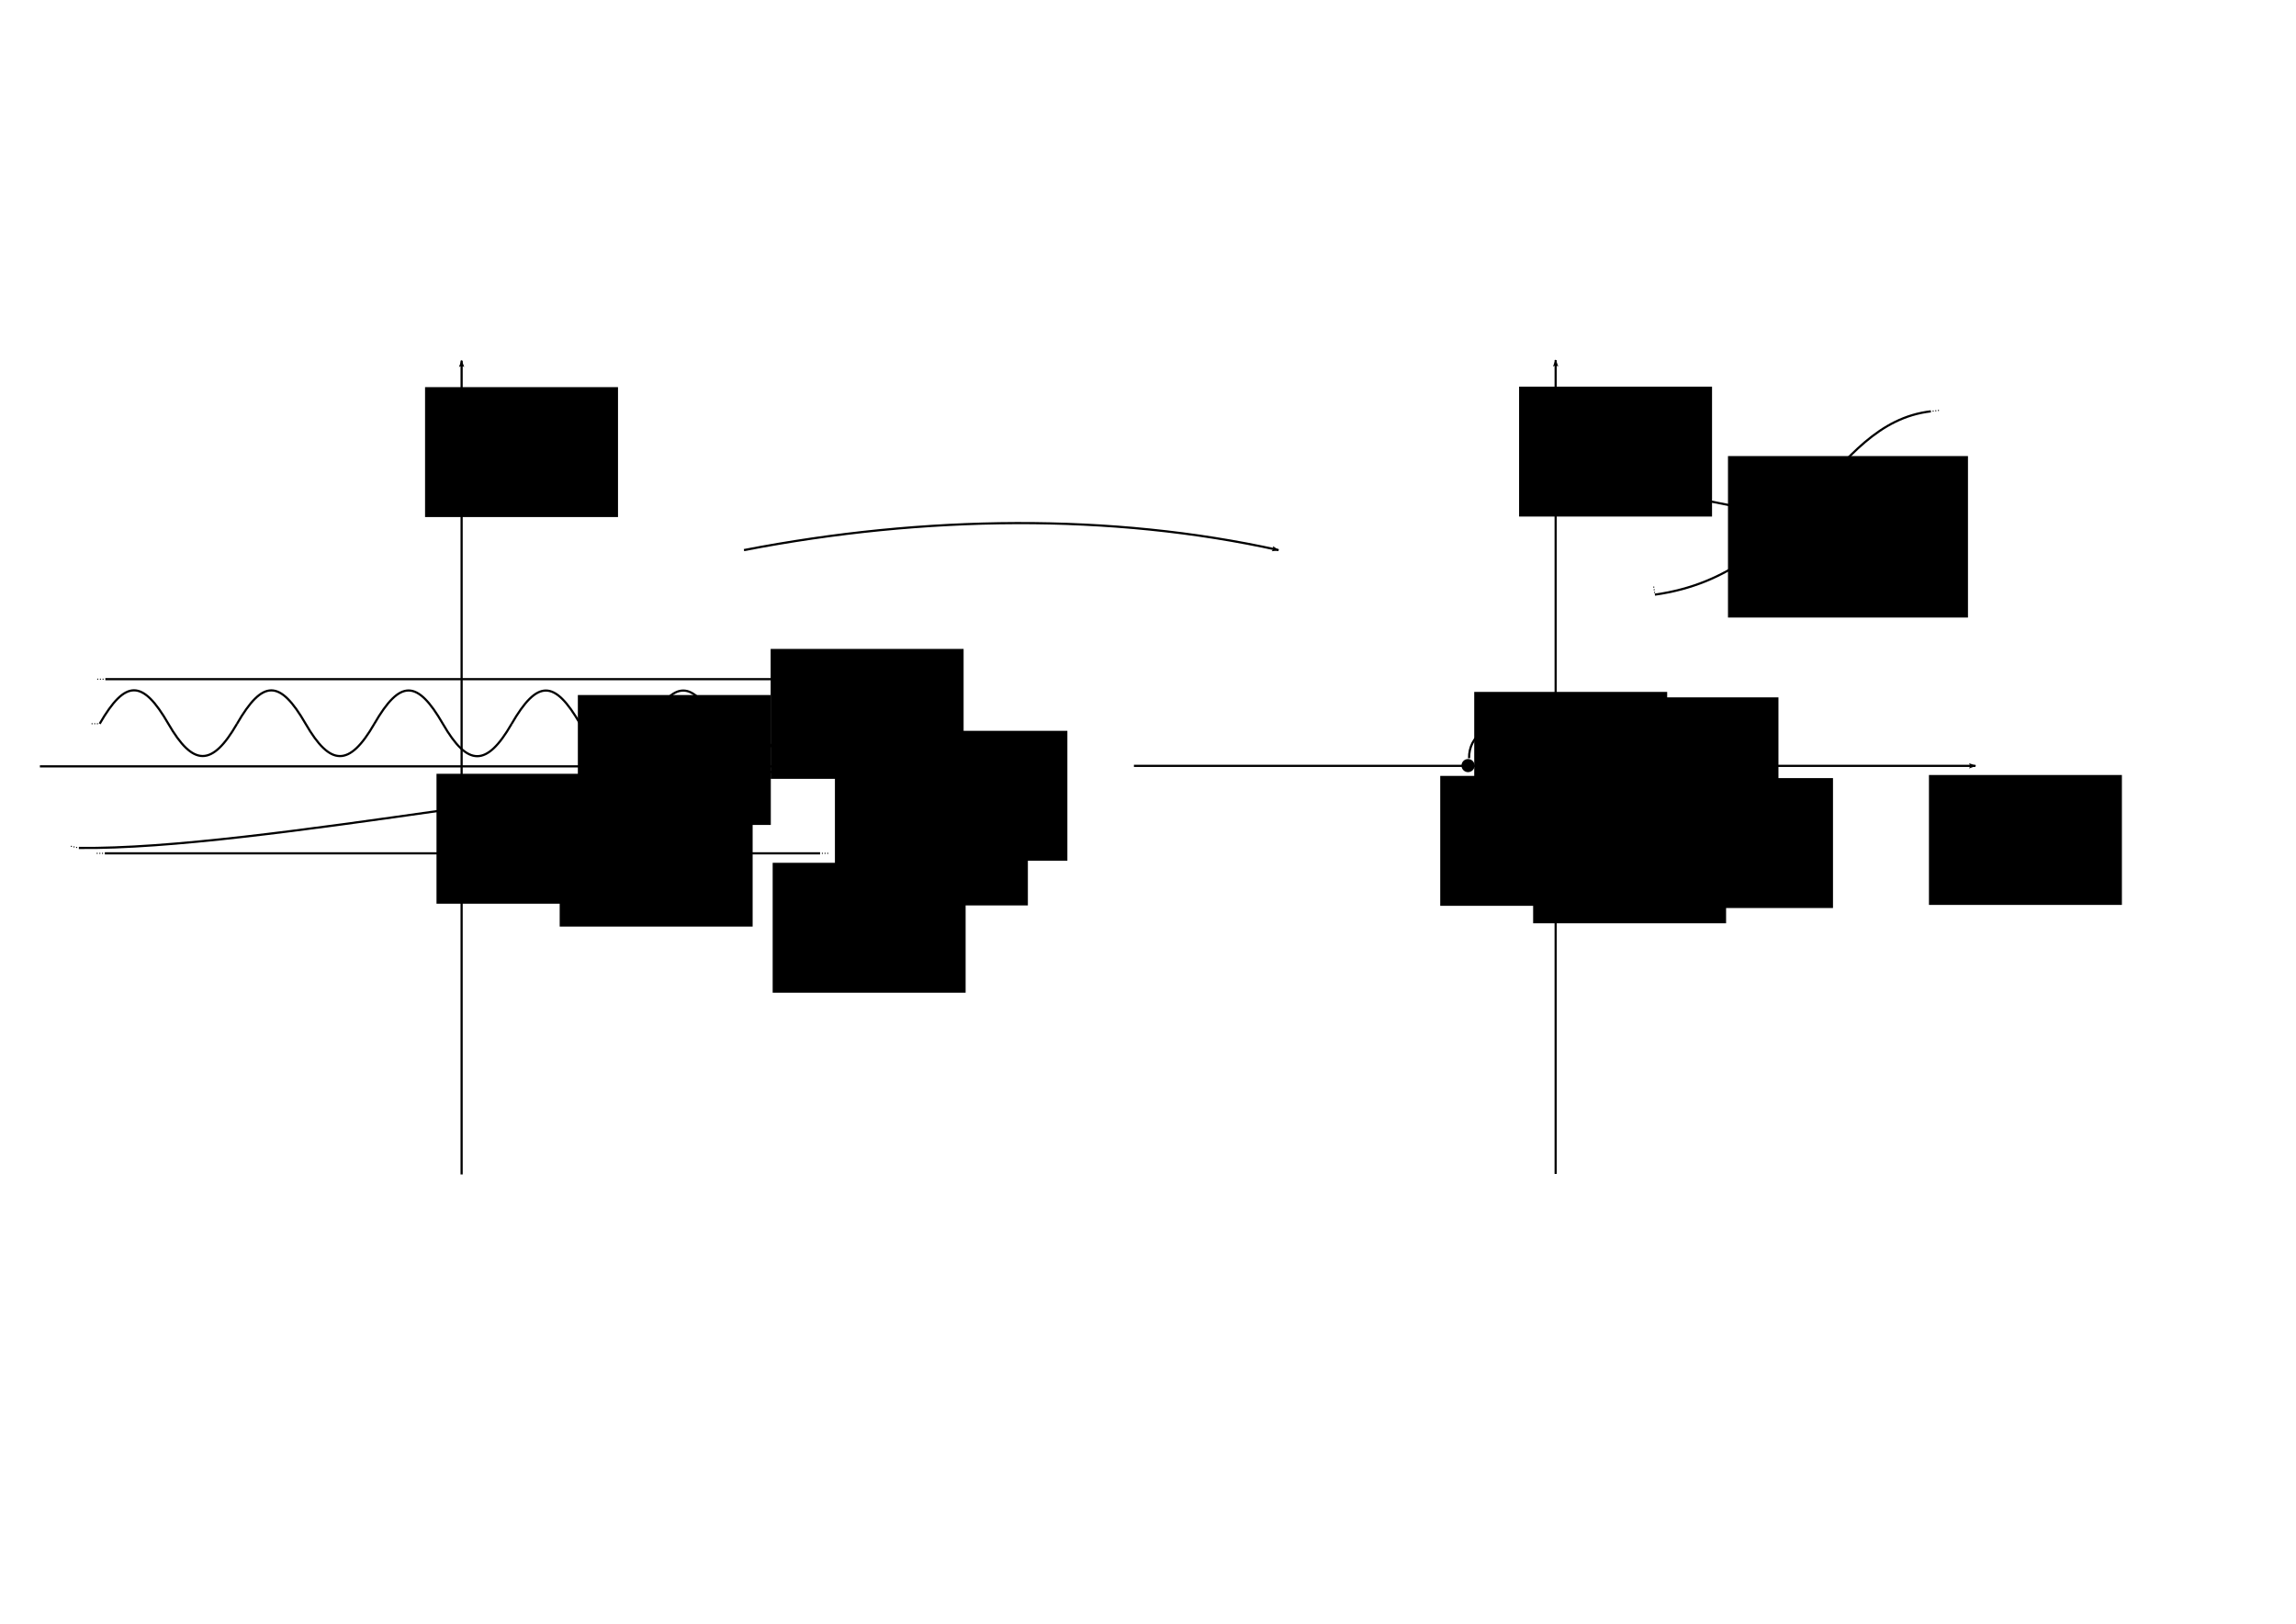<?xml version="1.0" encoding="UTF-8" standalone="no"?>
<!-- Created with Inkscape (http://www.inkscape.org/) -->

<svg
   xmlns:dc="http://purl.org/dc/elements/1.1/"
   xmlns:cc="http://creativecommons.org/ns#"
   xmlns:rdf="http://www.w3.org/1999/02/22-rdf-syntax-ns#"
   xmlns:svg="http://www.w3.org/2000/svg"
   xmlns="http://www.w3.org/2000/svg"
   xmlns:sodipodi="http://sodipodi.sourceforge.net/DTD/sodipodi-0.dtd"
   xmlns:inkscape="http://www.inkscape.org/namespaces/inkscape"
   width="1052.362"
   height="744.094"
   id="svg2"
   version="1.1"
   inkscape:version="0.48.4 r9939"
   sodipodi:docname="piano_xy_inters.svg">
  <defs
     id="defs4">
    <marker
       inkscape:stockid="TriangleOutL"
       orient="auto"
       refY="0.0"
       refX="0.0"
       id="TriangleOutL"
       style="overflow:visible">
      <path
         id="path6078"
         d="M 5.77,0.0 L -2.88,5.0 L -2.88,-5.0 L 5.77,0.0 z "
         style="fill-rule:evenodd;stroke:#000000;stroke-width:1.0pt"
         transform="scale(0.8)" />
    </marker>
    <marker
       inkscape:stockid="Arrow2Send"
       orient="auto"
       refY="0.0"
       refX="0.0"
       id="Arrow2Send"
       style="overflow:visible;">
      <path
         id="path5969"
         style="fill-rule:evenodd;stroke-width:0.625;stroke-linejoin:round;"
         d="M 8.719,4.034 L -2.207,0.016 L 8.719,-4.002 C 6.973,-1.63 6.983,1.616 8.719,4.034 z "
         transform="scale(0.3) rotate(180) translate(-2.3,0)" />
    </marker>
    <marker
       inkscape:stockid="Arrow1Send"
       orient="auto"
       refY="0.0"
       refX="0.0"
       id="Arrow1Send"
       style="overflow:visible;">
      <path
         id="path5951"
         d="M 0.0,0.0 L 5.0,-5.0 L -12.5,0.0 L 5.0,5.0 L 0.0,0.0 z "
         style="fill-rule:evenodd;stroke:#000000;stroke-width:1.0pt;"
         transform="scale(0.2) rotate(180) translate(6,0)" />
    </marker>
    <marker
       inkscape:stockid="Arrow1Mend"
       orient="auto"
       refY="0.0"
       refX="0.0"
       id="Arrow1Mend"
       style="overflow:visible;">
      <path
         id="path5945"
         d="M 0.0,0.0 L 5.0,-5.0 L -12.5,0.0 L 5.0,5.0 L 0.0,0.0 z "
         style="fill-rule:evenodd;stroke:#000000;stroke-width:1.0pt;"
         transform="scale(0.4) rotate(180) translate(10,0)" />
    </marker>
    <marker
       inkscape:stockid="Arrow1Mstart"
       orient="auto"
       refY="0.0"
       refX="0.0"
       id="Arrow1Mstart"
       style="overflow:visible">
      <path
         id="path5942"
         d="M 0.0,0.0 L 5.0,-5.0 L -12.5,0.0 L 5.0,5.0 L 0.0,0.0 z "
         style="fill-rule:evenodd;stroke:#000000;stroke-width:1.0pt"
         transform="scale(0.4) translate(10,0)" />
    </marker>
    <marker
       style="overflow:visible"
       inkscape:stockid="InfiniteLineEnd"
       id="InfiniteLineEnd"
       refX="0"
       refY="0"
       orient="auto">
      <g
         id="g3996"
         style="fill:#000000">
        <circle
           id="circle3998"
           r="0.8"
           cy="0"
           cx="3" />
        <circle
           id="circle4000"
           r="0.8"
           cy="0"
           cx="6.5" />
        <circle
           id="circle4002"
           r="0.8"
           cy="0"
           cx="10" />
      </g>
    </marker>
    <marker
       style="overflow:visible"
       inkscape:stockid="InfiniteLineStart"
       id="InfiniteLineStart"
       refX="0"
       refY="0"
       orient="auto">
      <g
         id="g4005"
         style="fill:#000000"
         transform="translate(-13,0)">
        <circle
           d="M 3.8,0 C 3.8,0.442 3.442,0.8 3,0.8 2.558,0.8 2.2,0.442 2.2,0 c 0,-0.442 0.358,-0.8 0.8,-0.8 0.442,0 0.8,0.358 0.8,0.8 z"
           id="circle4007"
           r="0.8"
           cy="0"
           cx="3" />
        <circle
           d="M 7.3,0 C 7.3,0.442 6.942,0.8 6.5,0.8 6.058,0.8 5.7,0.442 5.7,0 c 0,-0.442 0.358,-0.8 0.8,-0.8 0.442,0 0.8,0.358 0.8,0.8 z"
           id="circle4009"
           r="0.8"
           cy="0"
           cx="6.5" />
        <circle
           d="M 10.8,0 C 10.8,0.442 10.442,0.8 10,0.8 9.558,0.8 9.2,0.442 9.2,0 c 0,-0.442 0.358,-0.8 0.8,-0.8 0.442,0 0.8,0.358 0.8,0.8 z"
           id="circle4011"
           r="0.8"
           cy="0"
           cx="10" />
      </g>
    </marker>
    <marker
       inkscape:stockid="Arrow2Lend"
       orient="auto"
       refY="0.0"
       refX="0.0"
       id="Arrow2Lend"
       style="overflow:visible;">
      <path
         id="path3782"
         style="fill-rule:evenodd;stroke-width:0.625;stroke-linejoin:round;"
         d="M 8.719,4.034 L -2.207,0.016 L 8.719,-4.002 C 6.973,-1.63 6.983,1.616 8.719,4.034 z "
         transform="scale(1.1) rotate(180) translate(1,0)" />
    </marker>
    <marker
       style="overflow:visible"
       inkscape:stockid="InfiniteLineStart"
       id="InfiniteLineStart-1"
       refX="0"
       refY="0"
       orient="auto">
      <g
         id="g4005-7"
         style="fill:#000000"
         transform="translate(-13,0)">
        <circle
           sodipodi:ry="0.80000001"
           sodipodi:rx="0.80000001"
           sodipodi:cy="0"
           sodipodi:cx="3"
           d="M 3.8,0 C 3.8,0.442 3.442,0.8 3,0.8 2.558,0.8 2.2,0.442 2.2,0 c 0,-0.442 0.358,-0.8 0.8,-0.8 0.442,0 0.8,0.358 0.8,0.8 z"
           id="circle4007-4"
           r="0.8"
           cy="0"
           cx="3" />
        <circle
           sodipodi:ry="0.80000001"
           sodipodi:rx="0.80000001"
           sodipodi:cy="0"
           sodipodi:cx="6.5"
           d="M 7.3,0 C 7.3,0.442 6.942,0.8 6.5,0.8 6.058,0.8 5.7,0.442 5.7,0 c 0,-0.442 0.358,-0.8 0.8,-0.8 0.442,0 0.8,0.358 0.8,0.8 z"
           id="circle4009-0"
           r="0.8"
           cy="0"
           cx="6.5" />
        <circle
           sodipodi:ry="0.80000001"
           sodipodi:rx="0.80000001"
           sodipodi:cy="0"
           sodipodi:cx="10"
           d="M 10.8,0 C 10.8,0.442 10.442,0.8 10,0.8 9.558,0.8 9.2,0.442 9.2,0 c 0,-0.442 0.358,-0.8 0.8,-0.8 0.442,0 0.8,0.358 0.8,0.8 z"
           id="circle4011-9"
           r="0.8"
           cy="0"
           cx="10" />
      </g>
    </marker>
    <marker
       style="overflow:visible"
       inkscape:stockid="InfiniteLineEnd"
       id="InfiniteLineEnd-4"
       refX="0"
       refY="0"
       orient="auto">
      <g
         id="g3996-8"
         style="fill:#000000">
        <circle
           sodipodi:ry="0.80000001"
           sodipodi:rx="0.80000001"
           sodipodi:cy="0"
           sodipodi:cx="3"
           id="circle3998-8"
           r="0.8"
           cy="0"
           cx="3" />
        <circle
           sodipodi:ry="0.80000001"
           sodipodi:rx="0.80000001"
           sodipodi:cy="0"
           sodipodi:cx="6.5"
           id="circle4000-2"
           r="0.8"
           cy="0"
           cx="6.5" />
        <circle
           sodipodi:ry="0.80000001"
           sodipodi:rx="0.80000001"
           sodipodi:cy="0"
           sodipodi:cx="10"
           id="circle4002-4"
           r="0.8"
           cy="0"
           cx="10" />
      </g>
    </marker>
    <marker
       inkscape:stockid="Arrow2Lend"
       orient="auto"
       refY="0"
       refX="0"
       id="Arrow2Lend-5"
       style="overflow:visible">
      <path
         inkscape:connector-curvature="0"
         id="path3782-2"
         style="fill-rule:evenodd;stroke-width:0.625;stroke-linejoin:round"
         d="M 8.719,4.034 -2.207,0.016 8.719,-4.002 c -1.745,2.372 -1.735,5.617 -6e-7,8.035 z"
         transform="matrix(-1.1,0,0,-1.1,-1.1,0)" />
    </marker>
    <marker
       inkscape:stockid="Arrow2Lend"
       orient="auto"
       refY="0"
       refX="0"
       id="marker5442"
       style="overflow:visible">
      <path
         inkscape:connector-curvature="0"
         id="path5444"
         style="fill-rule:evenodd;stroke-width:0.625;stroke-linejoin:round"
         d="M 8.719,4.034 -2.207,0.016 8.719,-4.002 c -1.745,2.372 -1.735,5.617 -6e-7,8.035 z"
         transform="matrix(-1.1,0,0,-1.1,-1.1,0)" />
    </marker>
    <marker
       style="overflow:visible"
       inkscape:stockid="InfiniteLineStart"
       id="InfiniteLineStart-1-1"
       refX="0"
       refY="0"
       orient="auto">
      <g
         id="g4005-7-7"
         style="fill:#000000"
         transform="translate(-13,0)">
        <circle
           sodipodi:ry="0.80000001"
           sodipodi:rx="0.80000001"
           sodipodi:cy="0"
           sodipodi:cx="3"
           d="M 3.8,0 C 3.8,0.442 3.442,0.8 3,0.8 2.558,0.8 2.2,0.442 2.2,0 c 0,-0.442 0.358,-0.8 0.8,-0.8 0.442,0 0.8,0.358 0.8,0.8 z"
           id="circle4007-4-4"
           r="0.8"
           cy="0"
           cx="3" />
        <circle
           sodipodi:ry="0.80000001"
           sodipodi:rx="0.80000001"
           sodipodi:cy="0"
           sodipodi:cx="6.5"
           d="M 7.3,0 C 7.3,0.442 6.942,0.8 6.5,0.8 6.058,0.8 5.7,0.442 5.7,0 c 0,-0.442 0.358,-0.8 0.8,-0.8 0.442,0 0.8,0.358 0.8,0.8 z"
           id="circle4009-0-0"
           r="0.8"
           cy="0"
           cx="6.5" />
        <circle
           sodipodi:ry="0.80000001"
           sodipodi:rx="0.80000001"
           sodipodi:cy="0"
           sodipodi:cx="10"
           d="M 10.8,0 C 10.8,0.442 10.442,0.8 10,0.8 9.558,0.8 9.2,0.442 9.2,0 c 0,-0.442 0.358,-0.8 0.8,-0.8 0.442,0 0.8,0.358 0.8,0.8 z"
           id="circle4011-9-9"
           r="0.8"
           cy="0"
           cx="10" />
      </g>
    </marker>
    <marker
       style="overflow:visible"
       inkscape:stockid="InfiniteLineEnd"
       id="InfiniteLineEnd-4-4"
       refX="0"
       refY="0"
       orient="auto">
      <g
         id="g3996-8-8"
         style="fill:#000000">
        <circle
           sodipodi:ry="0.80000001"
           sodipodi:rx="0.80000001"
           sodipodi:cy="0"
           sodipodi:cx="3"
           id="circle3998-8-8"
           r="0.8"
           cy="0"
           cx="3" />
        <circle
           sodipodi:ry="0.80000001"
           sodipodi:rx="0.80000001"
           sodipodi:cy="0"
           sodipodi:cx="6.5"
           id="circle4000-2-2"
           r="0.8"
           cy="0"
           cx="6.5" />
        <circle
           sodipodi:ry="0.80000001"
           sodipodi:rx="0.80000001"
           sodipodi:cy="0"
           sodipodi:cx="10"
           id="circle4002-4-4"
           r="0.8"
           cy="0"
           cx="10" />
      </g>
    </marker>
    <marker
       style="overflow:visible"
       inkscape:stockid="InfiniteLineStart"
       id="marker3128"
       refX="0"
       refY="0"
       orient="auto">
      <g
         id="g3130"
         style="fill:#000000"
         transform="translate(-13,0)">
        <circle
           sodipodi:ry="0.80000001"
           sodipodi:rx="0.80000001"
           sodipodi:cy="0"
           sodipodi:cx="3"
           d="M 3.8,0 C 3.8,0.442 3.442,0.8 3,0.8 2.558,0.8 2.2,0.442 2.2,0 c 0,-0.442 0.358,-0.8 0.8,-0.8 0.442,0 0.8,0.358 0.8,0.8 z"
           id="circle3132"
           r="0.8"
           cy="0"
           cx="3" />
        <circle
           sodipodi:ry="0.80000001"
           sodipodi:rx="0.80000001"
           sodipodi:cy="0"
           sodipodi:cx="6.5"
           d="M 7.3,0 C 7.3,0.442 6.942,0.8 6.5,0.8 6.058,0.8 5.7,0.442 5.7,0 c 0,-0.442 0.358,-0.8 0.8,-0.8 0.442,0 0.8,0.358 0.8,0.8 z"
           id="circle3134"
           r="0.8"
           cy="0"
           cx="6.5" />
        <circle
           sodipodi:ry="0.80000001"
           sodipodi:rx="0.80000001"
           sodipodi:cy="0"
           sodipodi:cx="10"
           d="M 10.8,0 C 10.8,0.442 10.442,0.8 10,0.8 9.558,0.8 9.2,0.442 9.2,0 c 0,-0.442 0.358,-0.8 0.8,-0.8 0.442,0 0.8,0.358 0.8,0.8 z"
           id="circle3136"
           r="0.8"
           cy="0"
           cx="10" />
      </g>
    </marker>
    <marker
       style="overflow:visible"
       inkscape:stockid="InfiniteLineEnd"
       id="marker3138"
       refX="0"
       refY="0"
       orient="auto">
      <g
         id="g3140"
         style="fill:#000000">
        <circle
           sodipodi:ry="0.80000001"
           sodipodi:rx="0.80000001"
           sodipodi:cy="0"
           sodipodi:cx="3"
           id="circle3142"
           r="0.8"
           cy="0"
           cx="3" />
        <circle
           sodipodi:ry="0.80000001"
           sodipodi:rx="0.80000001"
           sodipodi:cy="0"
           sodipodi:cx="6.5"
           id="circle3144"
           r="0.8"
           cy="0"
           cx="6.5" />
        <circle
           sodipodi:ry="0.80000001"
           sodipodi:rx="0.80000001"
           sodipodi:cy="0"
           sodipodi:cx="10"
           id="circle3146"
           r="0.8"
           cy="0"
           cx="10" />
      </g>
    </marker>
  </defs>
  <sodipodi:namedview
     id="base"
     pagecolor="#ffffff"
     bordercolor="#666666"
     borderopacity="1.0"
     inkscape:pageopacity="0.0"
     inkscape:pageshadow="2"
     inkscape:zoom="1.4142136"
     inkscape:cx="212.93329"
     inkscape:cy="484.48925"
     inkscape:document-units="px"
     inkscape:current-layer="layer1"
     showgrid="false"
     inkscape:window-width="1366"
     inkscape:window-height="706"
     inkscape:window-x="-8"
     inkscape:window-y="-8"
     inkscape:window-maximized="1" />
  <g
     inkscape:label="Livello 1"
     inkscape:groupmode="layer"
     id="layer1"
     transform="translate(0,-308.268)">
    <path
       style="fill:none;stroke:#000000;stroke-width:1px;stroke-linecap:butt;stroke-linejoin:miter;stroke-opacity:1;marker-end:url(#Arrow2Lend)"
       d="m 18.286,659.466 385.714,0"
       id="path2985"
       inkscape:connector-curvature="0" />
    <path
       style="fill:none;stroke:#000000;stroke-width:1;stroke-linecap:butt;stroke-linejoin:miter;stroke-miterlimit:4;stroke-opacity:1;stroke-dasharray:none;marker-end:url(#Arrow2Lend)"
       d="m 211.581,846.473 0,-372.933"
       id="path2987"
       inkscape:connector-curvature="0" />
    <path
       style="fill:none;stroke:#000000;stroke-width:1px;stroke-linecap:butt;stroke-linejoin:miter;stroke-opacity:1;marker-start:url(#InfiniteLineStart);marker-mid:none;marker-end:url(#InfiniteLineEnd)"
       d="m 48.286,619.505 327.857,0"
       id="path4201"
       inkscape:connector-curvature="0" />
    <path
       style="fill:none;stroke:#000000;stroke-width:1px;stroke-linecap:butt;stroke-linejoin:miter;stroke-opacity:1;marker-start:url(#InfiniteLineStart);marker-mid:none;marker-end:url(#InfiniteLineEnd)"
       d="m 48.036,699.326 327.857,0"
       id="path4201-5"
       inkscape:connector-curvature="0" />
    <flowRoot
       xml:space="preserve"
       id="flowRoot4827"
       style="font-size:12px;font-style:normal;font-weight:normal;line-height:125%;letter-spacing:0px;word-spacing:0px;fill:#000000;fill-opacity:1;stroke:none;font-family:Sans"
       transform="translate(-152,306.268)"><flowRegion
         id="flowRegion4829"><rect
           id="rect4831"
           width="88.439"
           height="59.538"
           x="534.682"
           y="357.389"
           style="font-size:12px" /></flowRegion><flowPara
         id="flowPara4833">$t$</flowPara></flowRoot>    <flowRoot
       xml:space="preserve"
       id="flowRoot4827-5"
       style="font-size:12px;font-style:normal;font-weight:normal;line-height:125%;letter-spacing:0px;word-spacing:0px;fill:#000000;fill-opacity:1;stroke:none;font-family:Sans"
       transform="translate(-339.86,128.293)"><flowRegion
         id="flowRegion4829-1"><rect
           id="rect4831-7"
           width="88.439"
           height="59.538"
           x="534.682"
           y="357.389"
           style="font-size:12px" /></flowRegion><flowPara
         id="flowPara4833-1">$x$</flowPara></flowRoot>    <flowRoot
       xml:space="preserve"
       id="flowRoot4827-1"
       style="font-size:12px;font-style:normal;font-weight:normal;line-height:125%;letter-spacing:0px;word-spacing:0px;fill:#000000;fill-opacity:1;stroke:none;font-family:Sans"
       transform="translate(-334.611,305.483)"><flowRegion
         id="flowRegion4829-5"><rect
           id="rect4831-2"
           width="88.439"
           height="59.538"
           x="534.682"
           y="357.389"
           style="font-size:12px" /></flowRegion><flowPara
         id="flowPara4833-7">$0$</flowPara></flowRoot>    <flowRoot
       xml:space="preserve"
       id="flowRoot4827-1-6"
       style="font-size:12px;font-style:normal;font-weight:normal;line-height:125%;letter-spacing:0px;word-spacing:0px;fill:#000000;fill-opacity:1;stroke:none;font-family:Sans"
       transform="translate(-181.458,248.258)"><flowRegion
         id="flowRegion4829-5-1"><rect
           id="rect4831-2-4"
           width="88.439"
           height="59.538"
           x="534.682"
           y="357.389"
           style="font-size:12px" /></flowRegion><flowPara
         id="flowPara4833-7-2">$x_3 = \pi$</flowPara></flowRoot>    <flowRoot
       xml:space="preserve"
       id="flowRoot4827-1-6-3"
       style="font-size:12px;font-style:normal;font-weight:normal;line-height:125%;letter-spacing:0px;word-spacing:0px;fill:#000000;fill-opacity:1;stroke:none;font-family:Sans"
       transform="translate(-180.532,346.272)"><flowRegion
         id="flowRegion4829-5-1-2"><rect
           id="rect4831-2-4-2"
           width="88.439"
           height="59.538"
           x="534.682"
           y="357.389"
           style="font-size:12px" /></flowRegion><flowPara
         id="flowPara4833-7-2-1">$x_1 = -\pi$</flowPara></flowRoot>    <flowRoot
       xml:space="preserve"
       id="flowRoot4827-1-6-6"
       style="font-size:12px;font-style:normal;font-weight:normal;line-height:125%;letter-spacing:0px;word-spacing:0px;fill:#000000;fill-opacity:1;stroke:none;font-family:Sans"
       transform="translate(-133.893,285.795)"><flowRegion
         id="flowRegion4829-5-1-8"><rect
           id="rect4831-2-4-5"
           width="88.439"
           height="59.538"
           x="534.682"
           y="357.389"
           style="font-size:12px" /></flowRegion><flowPara
         id="flowPara4833-7-2-7">$x_2$</flowPara></flowRoot>    <path
       style="fill:none;stroke:#000000;stroke-width:1;stroke-linecap:butt;stroke-linejoin:miter;stroke-opacity:1;marker-start:url(#InfiniteLineStart-1);marker-end:url(#InfiniteLineEnd-4);stroke-miterlimit:4;stroke-dasharray:none"
       d="M 36.145,696.852 C 118.967,697.864 288.842,661.224 371.369,661.629"
       id="path3038"
       inkscape:connector-curvature="0"
       sodipodi:nodetypes="cc" />
    <g
       id="g5369">
      <path
         sodipodi:nodetypes="ccc"
         inkscape:connector-curvature="0"
         id="path4480"
         d="m 45.689,639.951 c 11.792,-20.425 19.666,-20.449 31.472,0 11.312,19.594 20.033,19.814 31.472,0"
         style="fill:none;stroke:#000000;stroke-width:1px;stroke-linecap:butt;stroke-linejoin:miter;stroke-opacity:1;marker-start:url(#InfiniteLineStart-1)" />
      <path
         sodipodi:nodetypes="ccc"
         inkscape:connector-curvature="0"
         id="path4480-1"
         d="m 108.621,639.978 c 11.792,-20.425 19.666,-20.449 31.472,0 11.312,19.594 20.033,19.814 31.472,0"
         style="fill:none;stroke:#000000;stroke-width:1px;stroke-linecap:butt;stroke-linejoin:miter;stroke-opacity:1" />
      <path
         sodipodi:nodetypes="ccc"
         inkscape:connector-curvature="0"
         id="path4480-4"
         d="m 171.539,640.022 c 11.792,-20.425 19.666,-20.449 31.472,0 11.312,19.594 20.033,19.814 31.472,0"
         style="fill:none;stroke:#000000;stroke-width:1px;stroke-linecap:butt;stroke-linejoin:miter;stroke-opacity:1" />
      <path
         sodipodi:nodetypes="ccc"
         inkscape:connector-curvature="0"
         id="path4480-1-0"
         d="m 234.471,640.048 c 11.792,-20.425 19.666,-20.449 31.472,0 11.312,19.594 20.033,19.814 31.472,0"
         style="fill:none;stroke:#000000;stroke-width:1px;stroke-linecap:butt;stroke-linejoin:miter;stroke-opacity:1" />
      <path
         sodipodi:nodetypes="ccc"
         inkscape:connector-curvature="0"
         id="path4480-48"
         d="m 297.414,640.053 c 11.792,-20.425 19.666,-20.449 31.472,0 11.312,19.594 20.033,19.814 31.472,0"
         style="fill:none;stroke:#000000;stroke-width:1px;stroke-linecap:butt;stroke-linejoin:miter;stroke-opacity:1;marker-end:url(#InfiniteLineEnd-4)" />
    </g>
    <flowRoot
       xml:space="preserve"
       id="flowRoot4827-1-6-3-2"
       style="font-size:12px;font-style:normal;font-weight:normal;line-height:125%;letter-spacing:0px;word-spacing:0px;fill:#000000;fill-opacity:1;stroke:none;font-family:Sans"
       transform="translate(-278.152,315.958)"><flowRegion
         id="flowRegion4829-5-1-2-4"><rect
           id="rect4831-2-4-2-5"
           width="88.439"
           height="59.538"
           x="534.682"
           y="357.389"
           style="font-size:12px" /></flowRegion><flowPara
         id="flowPara4833-7-2-1-5">$x_{12}$</flowPara></flowRoot>    <flowRoot
       xml:space="preserve"
       id="flowRoot4827-1-6-3-2-1"
       style="font-size:12px;font-style:normal;font-weight:normal;line-height:125%;letter-spacing:0px;word-spacing:0px;fill:#000000;fill-opacity:1;stroke:none;font-family:Sans"
       transform="translate(-269.824,269.388)"><flowRegion
         id="flowRegion4829-5-1-2-4-7"><rect
           id="rect4831-2-4-2-5-1"
           width="88.439"
           height="59.538"
           x="534.682"
           y="357.389"
           style="font-size:12px" /></flowRegion><flowPara
         id="flowPara4833-7-2-1-5-1">$x_{23}$</flowPara></flowRoot>    <path
       style="fill:none;stroke:#000000;stroke-width:1px;stroke-linecap:butt;stroke-linejoin:miter;stroke-opacity:1;marker-end:url(#Arrow2Lend)"
       d="m 519.729,659.235 385.714,0"
       id="path2985-7"
       inkscape:connector-curvature="0" />
    <path
       style="fill:none;stroke:#000000;stroke-width:1;stroke-linecap:butt;stroke-linejoin:miter;stroke-miterlimit:4;stroke-opacity:1;stroke-dasharray:none;marker-end:url(#Arrow2Lend)"
       d="m 713.024,846.243 0,-372.933"
       id="path2987-6"
       inkscape:connector-curvature="0" />
    <flowRoot
       xml:space="preserve"
       id="flowRoot4827-14"
       style="font-size:12px;font-style:normal;font-weight:normal;line-height:125%;letter-spacing:0px;word-spacing:0px;fill:#000000;fill-opacity:1;stroke:none;font-family:Sans"
       transform="translate(349.443,306.037)"><flowRegion
         id="flowRegion4829-2"><rect
           id="rect4831-3"
           width="88.439"
           height="59.538"
           x="534.682"
           y="357.389"
           style="font-size:12px" /></flowRegion><flowPara
         id="flowPara4833-2">$x$</flowPara></flowRoot>    <flowRoot
       xml:space="preserve"
       id="flowRoot4827-5-2"
       style="font-size:12px;font-style:normal;font-weight:normal;line-height:125%;letter-spacing:0px;word-spacing:0px;fill:#000000;fill-opacity:1;stroke:none;font-family:Sans"
       transform="translate(161.584,128.062)"><flowRegion
         id="flowRegion4829-1-1"><rect
           id="rect4831-7-6"
           width="88.439"
           height="59.538"
           x="534.682"
           y="357.389"
           style="font-size:12px" /></flowRegion><flowPara
         id="flowPara4833-1-8">$y$</flowPara></flowRoot>    <path
       style="fill:none;stroke:#000000;stroke-width:1px;stroke-linecap:butt;stroke-linejoin:miter;stroke-opacity:1;marker-end:url(#marker5442)"
       d="m 341,252.094 c 82.667,-16 168.333,-17 245,0"
       id="path5489"
       inkscape:connector-curvature="0"
       transform="translate(0,308.268)"
       sodipodi:nodetypes="cc" />
    <path
       sodipodi:type="arc"
       style="stroke-width:1;stroke-miterlimit:4;stroke-dasharray:none"
       id="path5697"
       sodipodi:cx="766.5"
       sodipodi:cy="249.59448"
       sodipodi:rx="3"
       sodipodi:ry="3"
       d="m 769.5,249.594 a 3,3 0 1 1 -6,0 3,3 0 1 1 6,0 z"
       transform="translate(-53.5,409.768)" />
    <path
       sodipodi:type="arc"
       style="stroke-width:1;stroke-miterlimit:4;stroke-dasharray:none"
       id="path5697-5"
       sodipodi:cx="766.5"
       sodipodi:cy="249.59448"
       sodipodi:rx="3"
       sodipodi:ry="3"
       d="m 769.5,249.594 a 3,3 0 1 1 -6,0 3,3 0 1 1 6,0 z"
       transform="translate(-13.5,409.643)" />
    <path
       sodipodi:type="arc"
       style="stroke-width:1;stroke-miterlimit:4;stroke-dasharray:none"
       id="path5697-7"
       sodipodi:cx="766.5"
       sodipodi:cy="249.59448"
       sodipodi:rx="3"
       sodipodi:ry="3"
       d="m 769.5,249.594 a 3,3 0 1 1 -6,0 3,3 0 1 1 6,0 z"
       transform="translate(-93.625,409.518)" />
    <path
       sodipodi:type="arc"
       style="fill:none;stroke:#000000;stroke-width:1;stroke-miterlimit:4;stroke-opacity:1;stroke-dasharray:none;marker-mid:url(#Arrow1Send)"
       id="path5724"
       sodipodi:cx="732.5"
       sodipodi:cy="348.09448"
       sodipodi:rx="16.5"
       sodipodi:ry="16.5"
       d="m 749,348.094 a 16.5,16.5 0 1 1 -33,0 16.5,16.5 0 1 1 33,0 z"
       transform="translate(0.5,311.018)" />
    <path
       style="fill:none;stroke:#000000;stroke-width:1px;stroke-linecap:butt;stroke-linejoin:miter;stroke-opacity:1;marker-mid:none"
       d="m 673.342,655.731 c -0.236,-21.213 37.889,-21.39 38.007,0"
       id="path7492"
       inkscape:connector-curvature="0"
       sodipodi:nodetypes="cc" />
    <path
       style="fill:none;stroke:#000000;stroke-width:1px;stroke-linecap:butt;stroke-linejoin:miter;stroke-opacity:1;marker-end:url(#Arrow1Send)"
       d="m 689.384,639.951 c 2.525,-0.354 3.725,-0.442 6.25,0"
       id="path9640"
       inkscape:connector-curvature="0"
       sodipodi:nodetypes="cc" />
    <flowRoot
       xml:space="preserve"
       id="flowRoot4827-1-6-3-9"
       style="font-size:12px;font-style:normal;font-weight:normal;line-height:125%;letter-spacing:0px;word-spacing:0px;fill:#000000;fill-opacity:1;stroke:none;font-family:Sans"
       transform="translate(125.442,306.449)"><flowRegion
         id="flowRegion4829-5-1-2-2"><rect
           id="rect4831-2-4-2-7"
           width="88.439"
           height="59.538"
           x="534.682"
           y="357.389"
           style="font-size:12px" /></flowRegion><flowPara
         id="flowPara10101">$x_1$</flowPara></flowRoot>    <flowRoot
       xml:space="preserve"
       id="flowRoot4827-1-6-3-9-5"
       style="font-size:12px;font-style:normal;font-weight:normal;line-height:125%;letter-spacing:0px;word-spacing:0px;fill:#000000;fill-opacity:1;stroke:none;font-family:Sans"
       transform="translate(168.023,314.458)"><flowRegion
         id="flowRegion4829-5-1-2-2-4"><rect
           id="rect4831-2-4-2-7-3"
           width="88.439"
           height="59.538"
           x="534.682"
           y="357.389"
           style="font-size:12px" /></flowRegion><flowPara
         id="flowPara10101-1">$x_2$</flowPara></flowRoot>    <flowRoot
       xml:space="preserve"
       id="flowRoot4827-1-6-3-9-2"
       style="font-size:12px;font-style:normal;font-weight:normal;line-height:125%;letter-spacing:0px;word-spacing:0px;fill:#000000;fill-opacity:1;stroke:none;font-family:Sans"
       transform="translate(217.023,307.458)"><flowRegion
         id="flowRegion4829-5-1-2-2-3"><rect
           id="rect4831-2-4-2-7-34"
           width="88.439"
           height="59.538"
           x="534.682"
           y="357.389"
           style="font-size:12px" /></flowRegion><flowPara
         id="flowPara10101-11">$x_3$</flowPara></flowRoot>    <flowRoot
       xml:space="preserve"
       id="flowRoot4827-1-6-3-9-3"
       style="font-size:12px;font-style:normal;font-weight:normal;line-height:125%;letter-spacing:0px;word-spacing:0px;fill:#000000;fill-opacity:1;stroke:none;font-family:Sans"
       transform="translate(141.023,267.958)"><flowRegion
         id="flowRegion4829-5-1-2-2-8"><rect
           id="rect4831-2-4-2-7-7"
           width="88.439"
           height="59.538"
           x="534.682"
           y="357.389"
           style="font-size:12px" /></flowRegion><flowPara
         id="flowPara10101-4">$x_{12}$</flowPara></flowRoot>    <flowRoot
       xml:space="preserve"
       id="flowRoot4827-1-6-3-9-27"
       style="font-size:12px;font-style:normal;font-weight:normal;line-height:125%;letter-spacing:0px;word-spacing:0px;fill:#000000;fill-opacity:1;stroke:none;font-family:Sans"
       transform="translate(192.023,270.458)"><flowRegion
         id="flowRegion4829-5-1-2-2-7"><rect
           id="rect4831-2-4-2-7-9"
           width="88.439"
           height="59.538"
           x="534.682"
           y="357.389"
           style="font-size:12px" /></flowRegion><flowPara
         id="flowPara10101-3">$x_{23}$</flowPara></flowRoot>    <flowRoot
       xml:space="preserve"
       id="flowRoot11255"
       style="fill:black;stroke:none;stroke-opacity:1;stroke-width:1px;stroke-linejoin:miter;stroke-linecap:butt;fill-opacity:1;font-family:Sans;font-style:normal;font-weight:normal;font-size:12px;line-height:125%;letter-spacing:0px;word-spacing:0px"><flowRegion
         id="flowRegion11257"><rect
           id="rect11259"
           width="95.5"
           height="59.5"
           x="34"
           y="177.094"
           style="font-size:12px" /></flowRegion><flowPara
         id="flowPara11261" /></flowRoot>    <path
       style="fill:none;stroke:#000000;stroke-width:1px;stroke-linecap:butt;stroke-linejoin:miter;stroke-opacity:1;marker-start:url(#InfiniteLineStart-1);marker-mid:none;marker-end:url(#InfiniteLineEnd-4)"
       d="m 758.515,580.769 c 68.667,-9.5 78.833,-78.5 126.5,-84"
       id="path10171-5"
       inkscape:connector-curvature="0"
       sodipodi:nodetypes="cc" />
    <path
       style="fill:none;stroke:#000000;stroke-width:1px;stroke-linecap:butt;stroke-linejoin:miter;stroke-opacity:1;marker-start:url(#InfiniteLineStart-1);marker-end:url(#InfiniteLineEnd-4)"
       d="m 782.515,537.769 68.5,13.5"
       id="path10821-5"
       inkscape:connector-curvature="0" />
    <flowRoot
       xml:space="preserve"
       id="flowRoot11263-1"
       style="font-size:12px;font-style:normal;font-weight:normal;line-height:125%;letter-spacing:0px;word-spacing:0px;fill:#000000;fill-opacity:1;stroke:none;font-family:Sans"
       transform="translate(741.515,327.175)"><flowRegion
         id="flowRegion11265-7"><rect
           id="rect11267-1"
           width="110"
           height="74"
           x="50.5"
           y="190.094"
           style="font-size:12px" /></flowRegion><flowPara
         id="flowPara11269-1">\large \textbf{\underline{\underline{NO!}}}</flowPara></flowRoot>  </g>
</svg>
